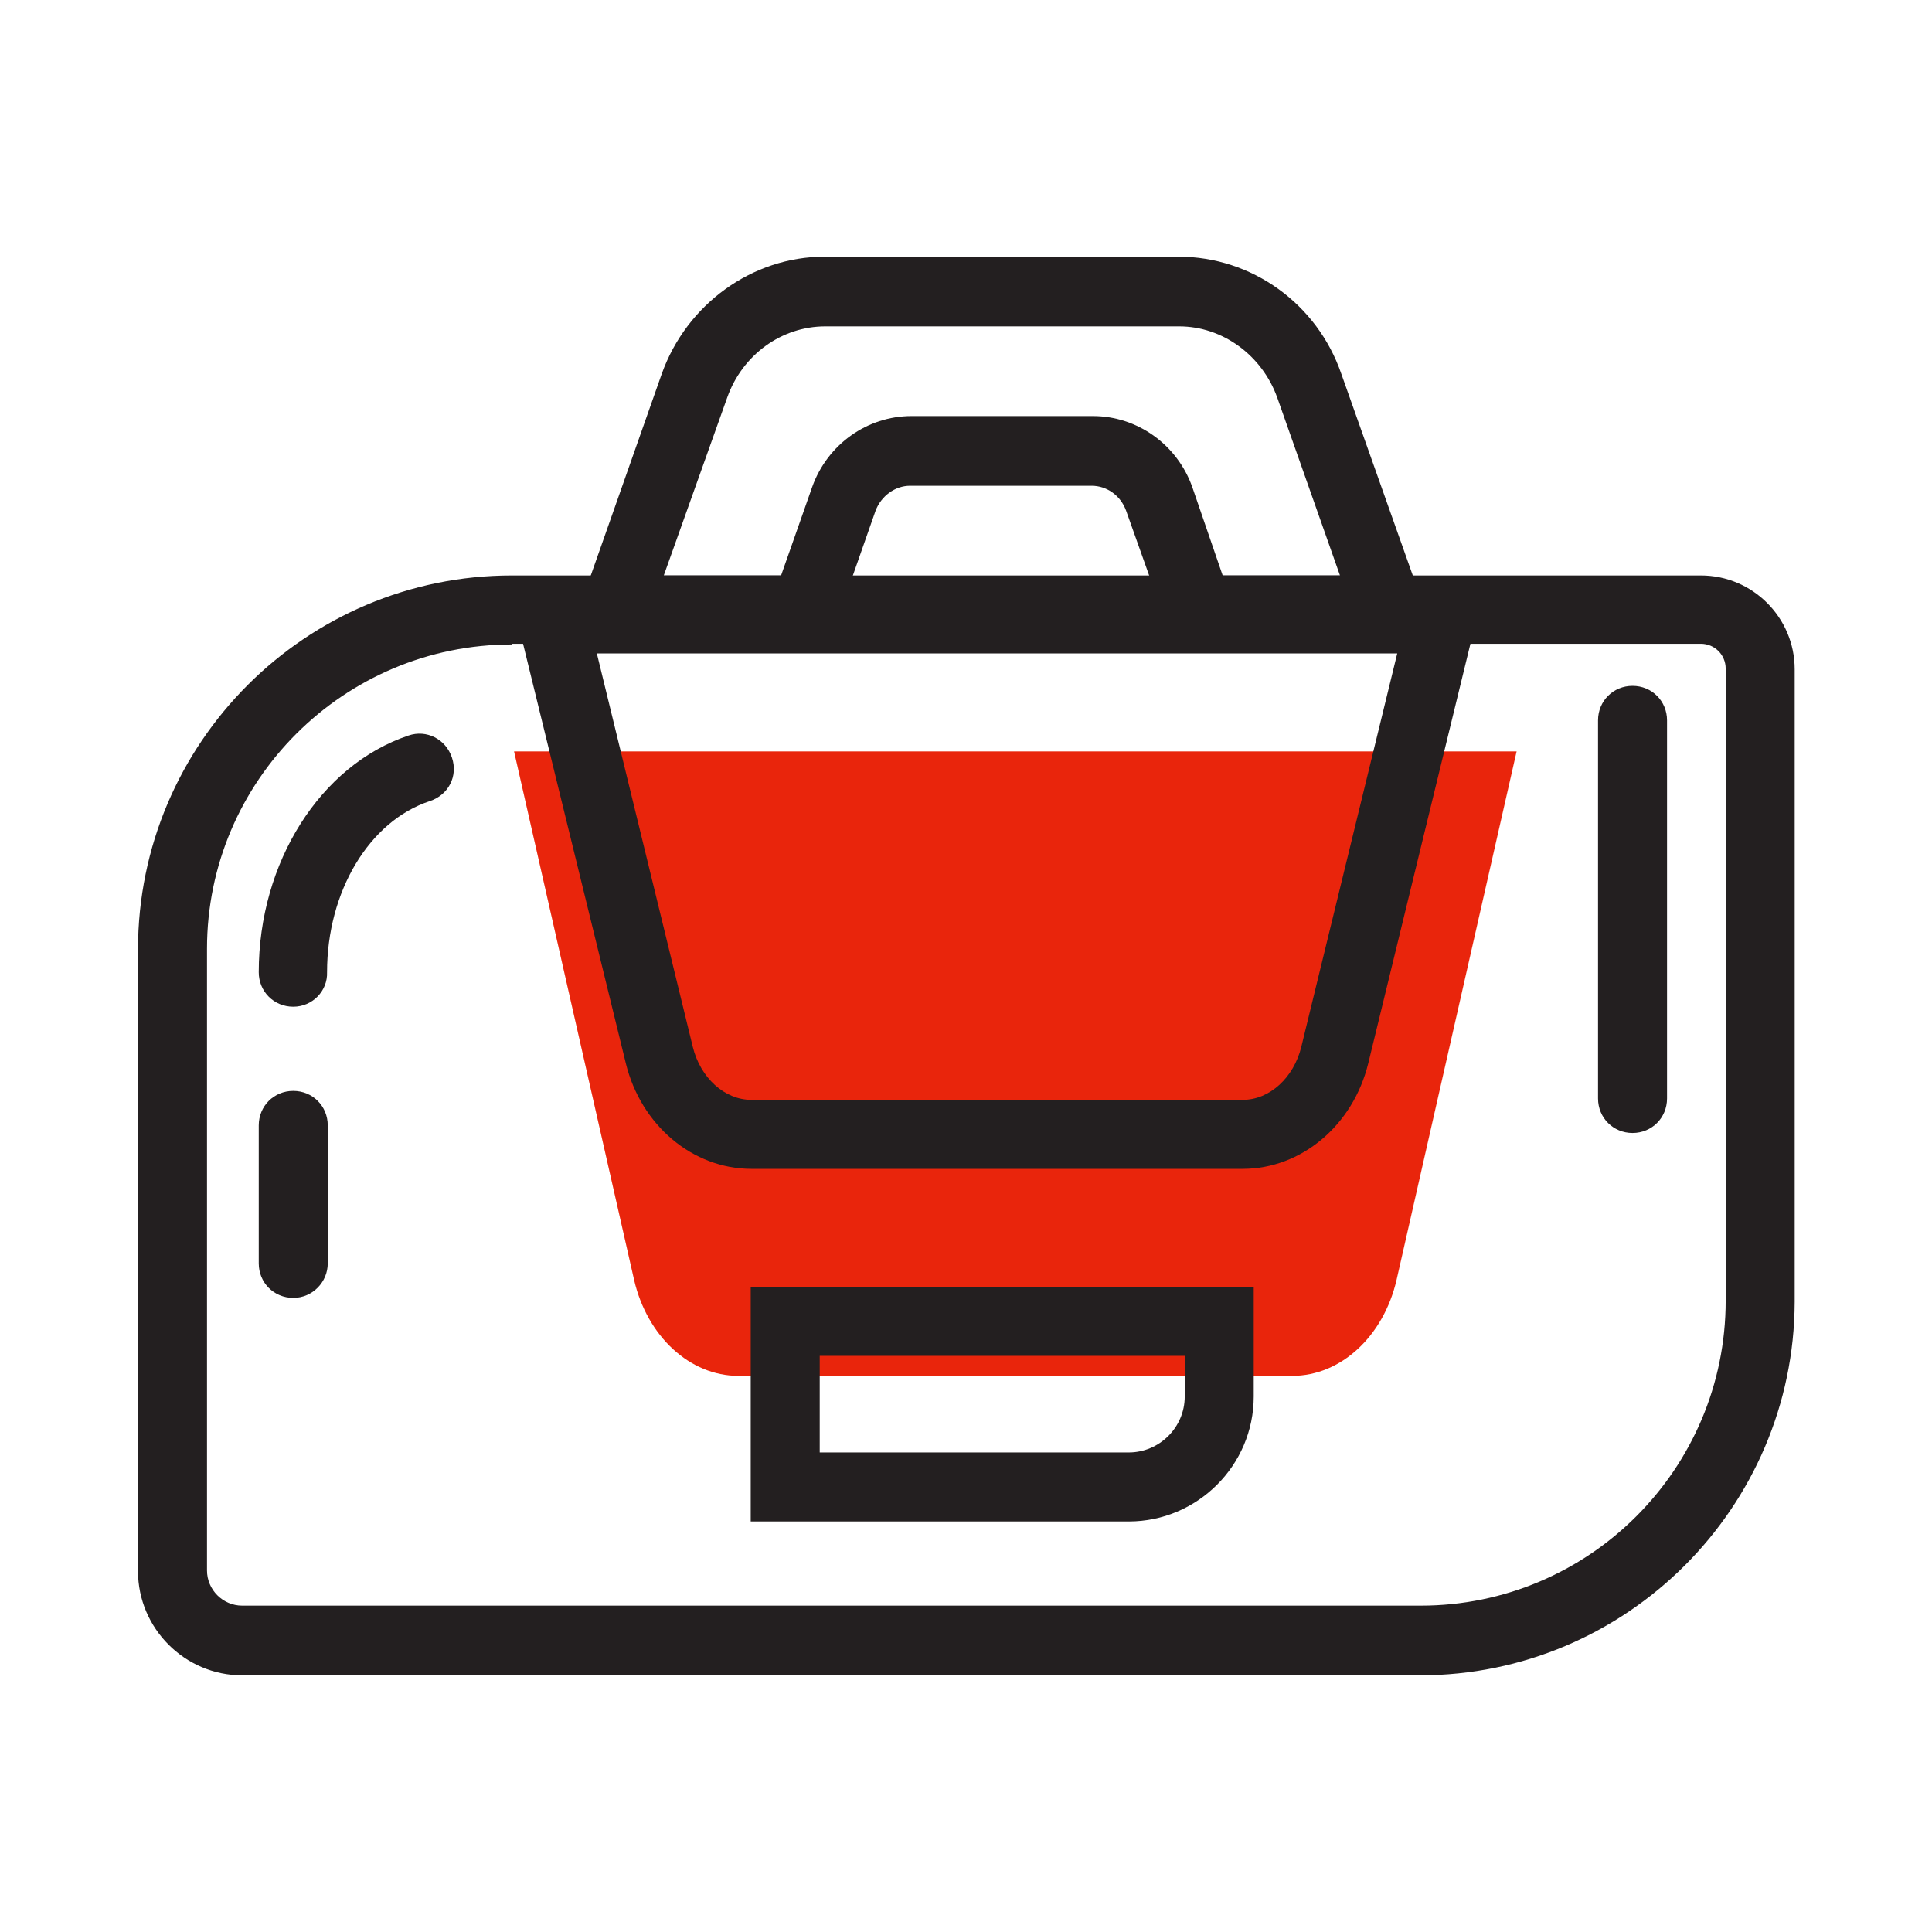 <?xml version="1.0" encoding="utf-8"?>
<!-- Generator: Adobe Illustrator 24.0.3, SVG Export Plug-In . SVG Version: 6.00 Build 0)  -->
<svg version="1.1" id="Layer_1" xmlns="http://www.w3.org/2000/svg" xmlns:xlink="http://www.w3.org/1999/xlink" x="0px" y="0px"
	 viewBox="0 0 28 28" style="enable-background:new 0 0 28 28;" xml:space="preserve">
<style type="text/css">
	.st0{fill:none;}
	.st1{fill:#D52028;}
	.st2{fill:#231F20;}
	.st3{fill:#D3D3D3;}
	.st4{fill:none;stroke:#000000;stroke-linecap:round;stroke-miterlimit:10;}
	.st5{fill:#E9250C;}
	.st6{fill:#A8A8A8;}
	.st7{fill:#403C3D;}
	.st8{fill:#ABABAB;}
</style>
<g>
	<g>
		<path class="st5" d="M18.73,19.94h-8.03c-0.7,0-1.32-0.57-1.51-1.39l-1.74-7.66h14.53l-1.74,7.66
			C20.05,19.37,19.43,19.94,18.73,19.94z"/>
		<path class="st2" d="M20.58,24.28H3.51C2.68,24.28,2,23.6,2,22.77v-9.01c0-2.99,2.43-5.42,5.42-5.42h17.23
			c0.75,0,1.36,0.61,1.36,1.36v9.17C26,21.85,23.57,24.28,20.58,24.28z M7.42,9.34C4.98,9.34,3,11.32,3,13.75v9.01
			c0,0.28,0.23,0.51,0.51,0.51h17.08c2.44,0,4.42-1.98,4.42-4.42V9.69c0-0.2-0.16-0.36-0.36-0.36H7.42z"/>
		<path class="st2" d="M18.01,16.94h-7.12c-0.85,0-1.6-0.63-1.82-1.53L7.37,8.47h14.15l-1.69,6.94
			C19.61,16.31,18.86,16.94,18.01,16.94z M8.65,9.47l1.39,5.7c0.11,0.45,0.46,0.77,0.85,0.77h7.12c0.39,0,0.74-0.32,0.85-0.77
			l1.39-5.7H8.65z"/>
		<path class="st2" d="M16.36,22.05h-5.48v-3.4h7.29v1.59C18.17,21.24,17.35,22.05,16.36,22.05z M11.88,21.05h4.48
			c0.44,0,0.81-0.36,0.81-0.81v-0.59h-5.29V21.05z"/>
		<path class="st2" d="M20.83,9.34h-3.82l-0.69-1.94c-0.08-0.22-0.28-0.36-0.5-0.36h-2.63c-0.22,0-0.42,0.15-0.5,0.36l-0.68,1.94
			H8.21l1.38-3.92c0.36-1.01,1.31-1.7,2.36-1.7h5.13c1.06,0,2.01,0.68,2.36,1.7L20.83,9.34z M17.72,8.34h1.7l-0.91-2.58
			c-0.22-0.61-0.79-1.03-1.42-1.03h-5.13c-0.63,0-1.2,0.41-1.42,1.03L9.62,8.34h1.7l0.45-1.28c0.22-0.62,0.8-1.03,1.44-1.03h2.63
			c0.64,0,1.22,0.41,1.44,1.03L17.72,8.34z"/>
		<path class="st2" d="M4.25,18.81c-0.28,0-0.5-0.22-0.5-0.5v-2c0-0.28,0.22-0.5,0.5-0.5s0.5,0.22,0.5,0.5v2
			C4.75,18.58,4.53,18.81,4.25,18.81z"/>
		<path class="st2" d="M4.25,14.59c-0.28,0-0.5-0.22-0.5-0.5c0-1.59,0.89-3,2.17-3.43c0.26-0.09,0.54,0.05,0.63,0.32
			s-0.05,0.54-0.32,0.63c-0.88,0.29-1.49,1.31-1.49,2.48C4.75,14.36,4.53,14.59,4.25,14.59z"/>
		<path class="st2" d="M23.66,16.42c-0.28,0-0.5-0.22-0.5-0.5v-5.48c0-0.28,0.22-0.5,0.5-0.5s0.5,0.22,0.5,0.5v5.48
			C24.16,16.2,23.94,16.42,23.66,16.42z"/>
	</g>
	<rect class="st0" width="28" height="28"/>
</g>
</svg>
